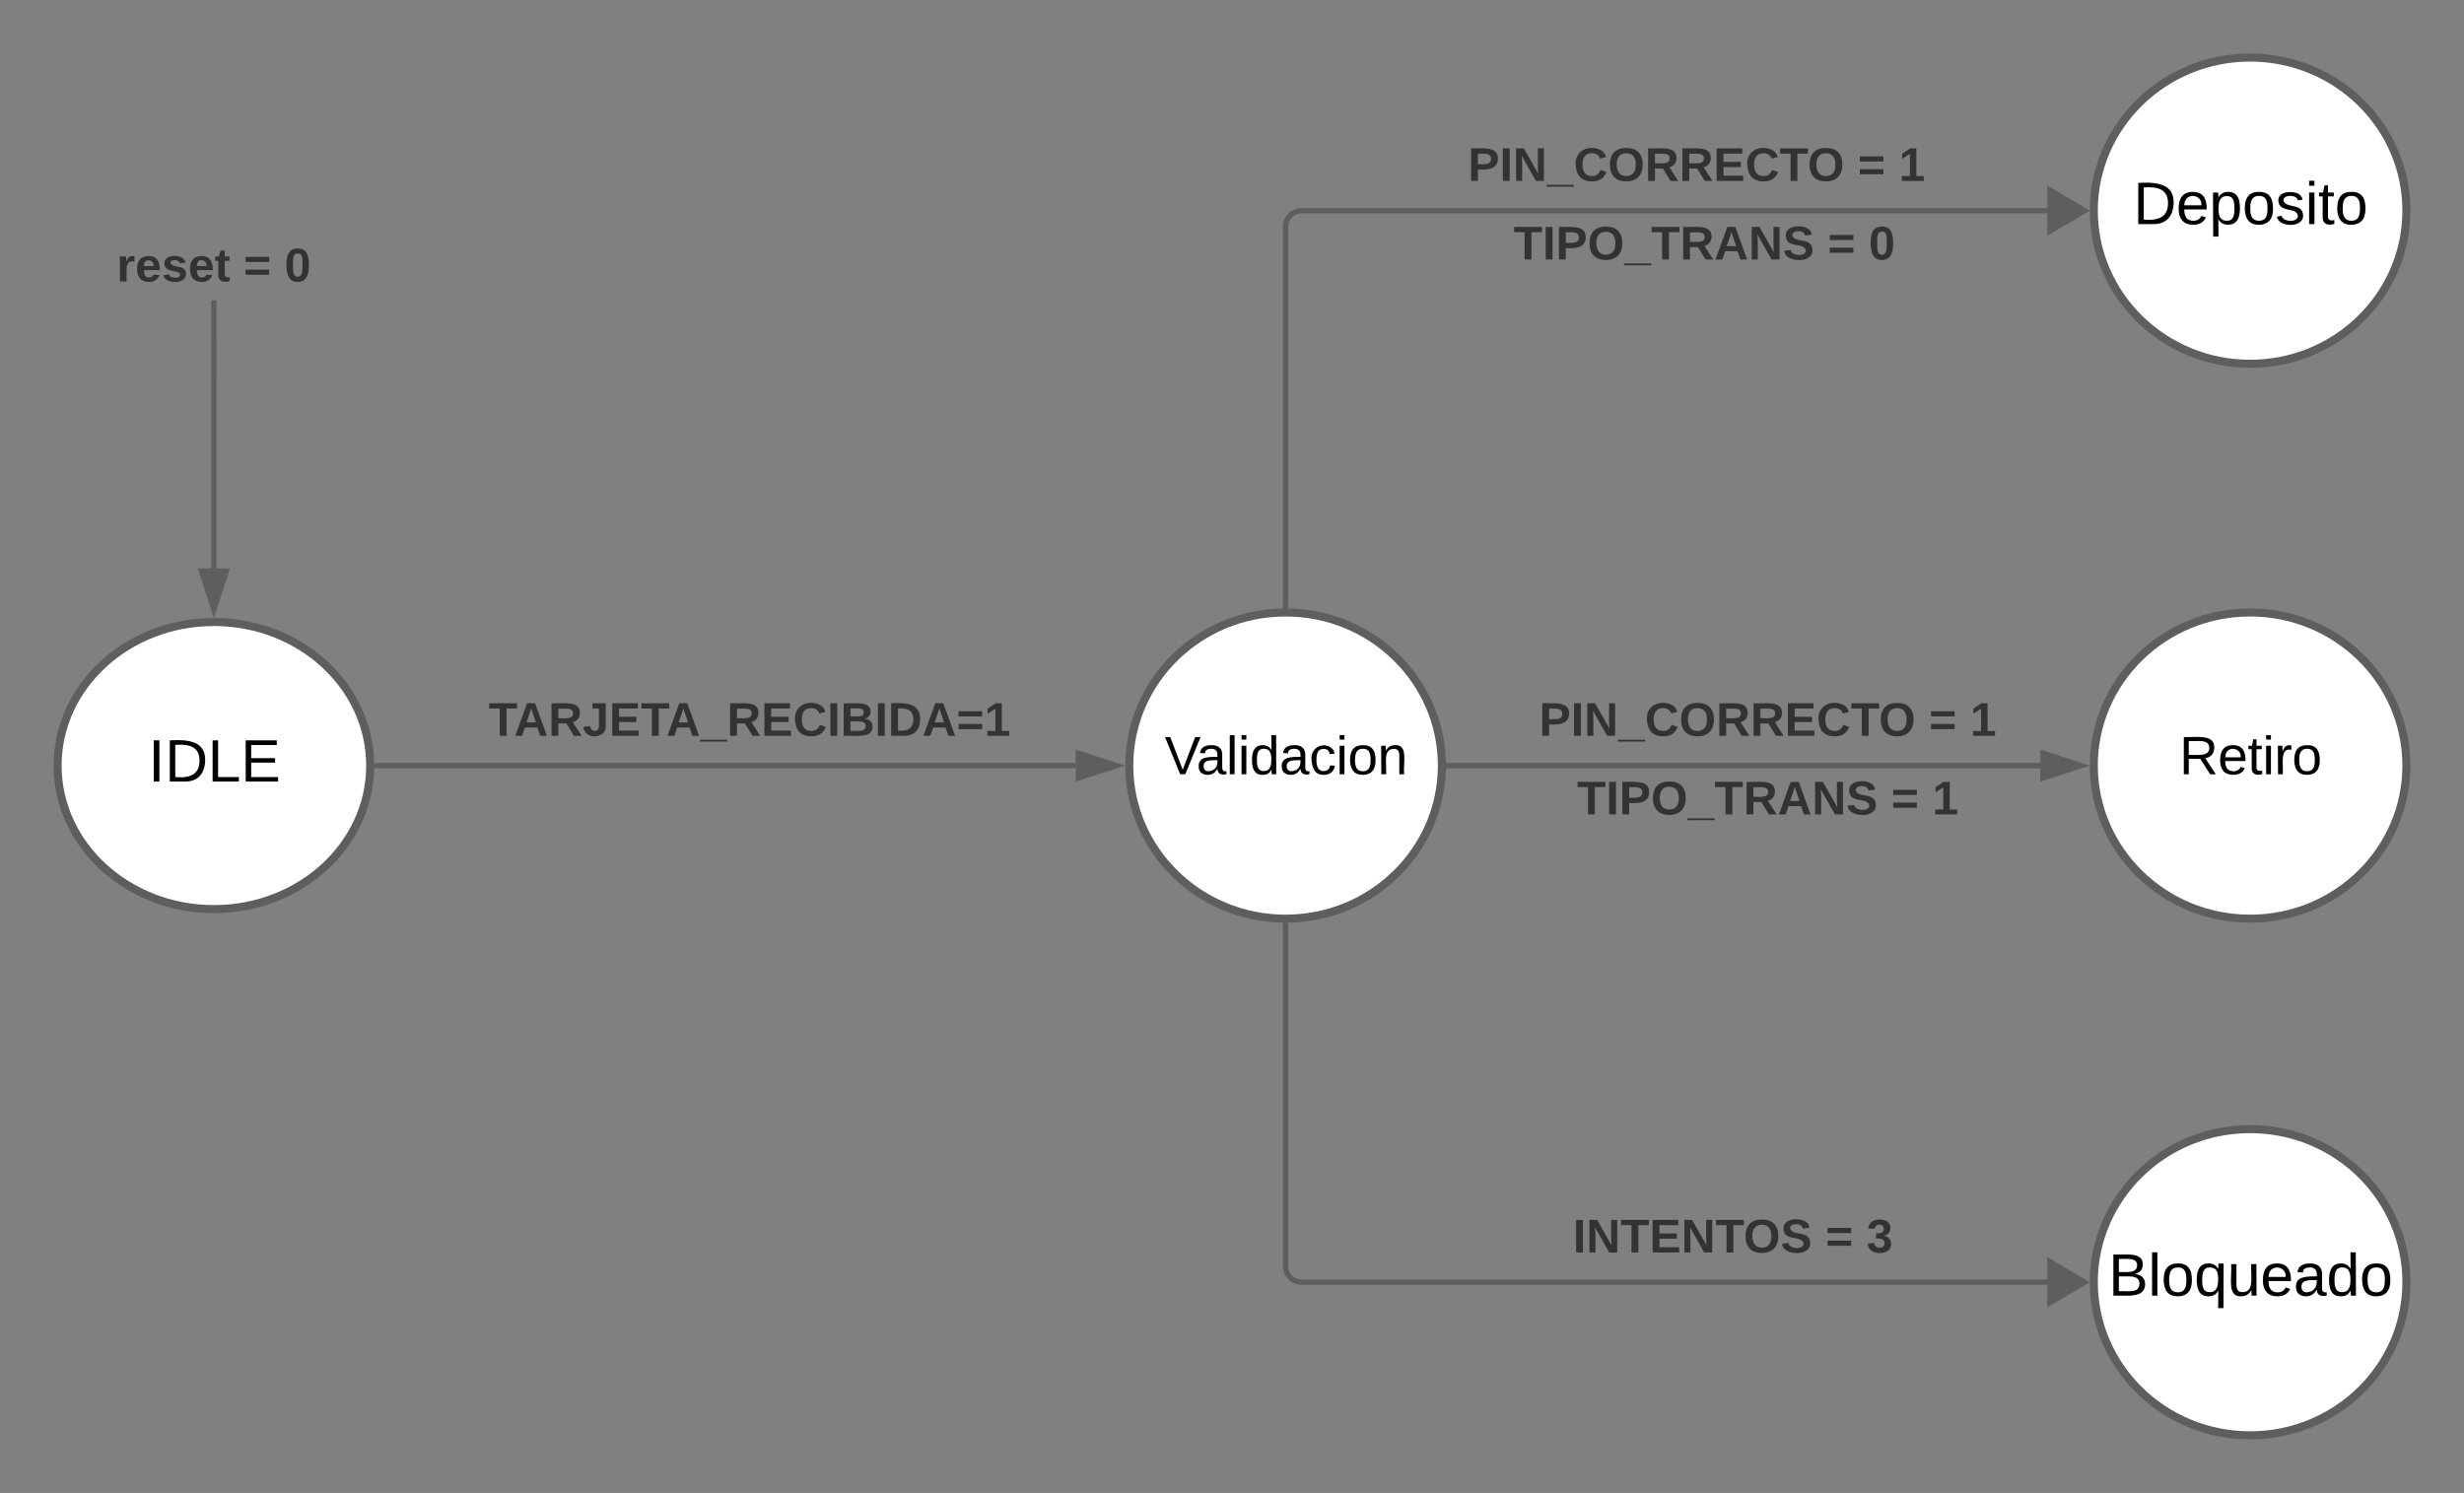 <svg xmlns="http://www.w3.org/2000/svg" xmlns:xlink="http://www.w3.org/1999/xlink" xmlns:lucid="lucid" width="919.67" height="557.29"><rect width="100%" height="100%" fill="#808080" stroke="none"/><g transform="translate(-118.5 281.5)" lucid:page-tab-id="0_0"><path d="M256.67 4.3c0 29.57-26.12 53.56-58.34 53.56-32.2 0-58.33-24-58.33-53.57 0-29.6 26.12-53.6 58.33-53.6 32.22 0 58.34 24 58.34 53.6z" stroke="#5e5e5e" stroke-width="3" fill="#fff"/><use xlink:href="#a" transform="matrix(1,0,0,1,145,-44.286) translate(28.84 54.528)"/><path d="M656.67 4.3c0 31.54-26.12 57.13-58.34 57.13-32.2 0-58.33-25.59-58.33-57.14 0-31.57 26.12-57.16 58.33-57.16 32.22 0 58.34 25.6 58.34 57.15z" stroke="#5e5e5e" stroke-width="3" fill="#fff"/><use xlink:href="#b" transform="matrix(1,0,0,1,545,-47.857) translate(8.222 55.375)"/><path d="M259.17 4.3H520" stroke="#5e5e5e" stroke-width="2" fill="none"/><path d="M259.2 5.26h-1.07l.04-.95-.02-1h1.04z" stroke="#5e5e5e" stroke-width=".05" fill="#5e5e5e"/><path d="M535.26 4.3L521 8.9V-.35z" stroke="#5e5e5e" stroke-width="2" fill="#5e5e5e"/><use xlink:href="#c" transform="matrix(1,0,0,1,300.901,-21.048) translate(0.005 14.222)"/><path d="M1016.67 197.14c0 31.56-26.12 57.15-58.34 57.15-32.2 0-58.33-25.6-58.33-57.16 0-31.56 26.12-57.14 58.33-57.14 32.22 0 58.34 25.58 58.34 57.14z" stroke="#5e5e5e" stroke-width="3" fill="#fff"/><use xlink:href="#d" transform="matrix(1,0,0,1,905,145) translate(0.444 57.153)"/><path d="M1016.67-202.86c0 31.56-26.12 57.15-58.34 57.15-32.2 0-58.33-25.6-58.33-57.16 0-31.56 26.12-57.14 58.33-57.14 32.22 0 58.34 25.58 58.34 57.14z" stroke="#5e5e5e" stroke-width="3" fill="#fff"/><use xlink:href="#e" transform="matrix(1,0,0,1,905,-255) translate(9.735 57.153)"/><path d="M659.17 4.3H880" stroke="#5e5e5e" stroke-width="2" fill="none"/><path d="M659.2 5.26h-1.07l.04-.95-.02-1h1.04z" stroke="#5e5e5e" stroke-width=".05" fill="#5e5e5e"/><path d="M895.26 4.3L881 8.9V-.35z" stroke="#5e5e5e" stroke-width="2" fill="#5e5e5e"/><use xlink:href="#f" transform="matrix(1,0,0,1,692.975,-21.048) translate(0.005 14.222)"/><use xlink:href="#g" transform="matrix(1,0,0,1,692.975,-21.048) translate(145.536 14.222)"/><use xlink:href="#h" transform="matrix(1,0,0,1,692.975,-21.048) translate(160.845 14.222)"/><use xlink:href="#i" transform="matrix(1,0,0,1,707.099,8.286) translate(0.005 14.222)"/><use xlink:href="#g" transform="matrix(1,0,0,1,707.099,8.286) translate(117.289 14.222)"/><use xlink:href="#h" transform="matrix(1,0,0,1,707.099,8.286) translate(132.598 14.222)"/><path d="M1016.67 4.3c0 31.54-26.12 57.13-58.34 57.13-32.2 0-58.33-25.59-58.33-57.14 0-31.57 26.12-57.16 58.33-57.16 32.22 0 58.34 25.6 58.34 57.15z" stroke="#5e5e5e" stroke-width="3" fill="#fff"/><use xlink:href="#j" transform="matrix(1,0,0,1,905,-47.857) translate(26.917 55.375)"/><path d="M199.3-69.3h-1.94v-100.03h1.95z" stroke="#5e5e5e" stroke-width=".05" fill="#5e5e5e"/><path stroke="#5e5e5e" stroke-width=".05" fill="#5e5e5e"/><path d="M198.33-54.02L193.7-68.3h9.27z" fill="#5e5e5e"/><path d="M198.33-50.87l-5.97-18.4h11.95zm-3.3-16.44l3.3 10.12 3.3-10.13z" stroke="#5e5e5e" stroke-width=".05" fill="#5e5e5e"/><use xlink:href="#k" transform="matrix(1,0,0,1,162.062,-190.667) translate(0.005 14.222)"/><use xlink:href="#g" transform="matrix(1,0,0,1,162.062,-190.667) translate(47.363 14.222)"/><use xlink:href="#l" transform="matrix(1,0,0,1,162.062,-190.667) translate(62.672 14.222)"/><path d="M598.33-55.36v-141.5a6 6 0 0 1 6-6H889.5" stroke="#5e5e5e" stroke-width="2" fill="none"/><path d="M599.3-54.32l-.94-.04-1 .02v-1.04h1.95z" stroke="#5e5e5e" stroke-width=".05" fill="#5e5e5e"/><path d="M896.53-202.86l-12.9 7.64v-15.27z" stroke="#5e5e5e" stroke-width="2" fill="#5e5e5e"/><use xlink:href="#f" transform="matrix(1,0,0,1,666.398,-228.19) translate(0.005 14.222)"/><use xlink:href="#g" transform="matrix(1,0,0,1,666.398,-228.19) translate(145.536 14.222)"/><use xlink:href="#h" transform="matrix(1,0,0,1,666.398,-228.19) translate(160.845 14.222)"/><g><use xlink:href="#i" transform="matrix(1,0,0,1,683.432,-198.857) translate(0.005 14.222)"/><use xlink:href="#g" transform="matrix(1,0,0,1,683.432,-198.857) translate(117.289 14.222)"/><use xlink:href="#l" transform="matrix(1,0,0,1,683.432,-198.857) translate(132.598 14.222)"/></g><path d="M598.33 63.93v127.2a6 6 0 0 0 6 6H889.5" stroke="#5e5e5e" stroke-width="2" fill="none"/><path d="M598.3 62.93l1-.02v1.05h-1.94V62.9z" stroke="#5e5e5e" stroke-width=".05" fill="#5e5e5e"/><path d="M896.53 197.14l-12.9 7.64V189.5z" stroke="#5e5e5e" stroke-width="2" fill="#5e5e5e"/><g><use xlink:href="#m" transform="matrix(1,0,0,1,705.605,171.81) translate(0.005 14.222)"/><use xlink:href="#g" transform="matrix(1,0,0,1,705.605,171.81) translate(94.277 14.222)"/><use xlink:href="#n" transform="matrix(1,0,0,1,705.605,171.81) translate(109.585 14.222)"/></g><defs><path d="M33 0v-248h34V0H33" id="o"/><path d="M30-248c118-7 216 8 213 122C240-48 200 0 122 0H30v-248zM63-27c89 8 146-16 146-99s-60-101-146-95v194" id="p"/><path d="M30 0v-248h33v221h125V0H30" id="q"/><path d="M30 0v-248h187v28H63v79h144v27H63v87h162V0H30" id="r"/><g id="a"><use transform="matrix(0.062,0,0,0.062,0,0)" xlink:href="#o"/><use transform="matrix(0.062,0,0,0.062,6.173,0)" xlink:href="#p"/><use transform="matrix(0.062,0,0,0.062,22.16,0)" xlink:href="#q"/><use transform="matrix(0.062,0,0,0.062,34.506,0)" xlink:href="#r"/></g><path d="M137 0h-34L2-248h35l83 218 83-218h36" id="s"/><path d="M141-36C126-15 110 5 73 4 37 3 15-17 15-53c-1-64 63-63 125-63 3-35-9-54-41-54-24 1-41 7-42 31l-33-3c5-37 33-52 76-52 45 0 72 20 72 64v82c-1 20 7 32 28 27v20c-31 9-61-2-59-35zM48-53c0 20 12 33 32 33 41-3 63-29 60-74-43 2-92-5-92 41" id="t"/><path d="M24 0v-261h32V0H24" id="u"/><path d="M24-231v-30h32v30H24zM24 0v-190h32V0H24" id="v"/><path d="M85-194c31 0 48 13 60 33l-1-100h32l1 261h-30c-2-10 0-23-3-31C134-8 116 4 85 4 32 4 16-35 15-94c0-66 23-100 70-100zm9 24c-40 0-46 34-46 75 0 40 6 74 45 74 42 0 51-32 51-76 0-42-9-74-50-73" id="w"/><path d="M96-169c-40 0-48 33-48 73s9 75 48 75c24 0 41-14 43-38l32 2c-6 37-31 61-74 61-59 0-76-41-82-99-10-93 101-131 147-64 4 7 5 14 7 22l-32 3c-4-21-16-35-41-35" id="x"/><path d="M100-194c62-1 85 37 85 99 1 63-27 99-86 99S16-35 15-95c0-66 28-99 85-99zM99-20c44 1 53-31 53-75 0-43-8-75-51-75s-53 32-53 75 10 74 51 75" id="y"/><path d="M117-194c89-4 53 116 60 194h-32v-121c0-31-8-49-39-48C34-167 62-67 57 0H25l-1-190h30c1 10-1 24 2 32 11-22 29-35 61-36" id="z"/><g id="b"><use transform="matrix(0.056,0,0,0.056,0,0)" xlink:href="#s"/><use transform="matrix(0.056,0,0,0.056,11.833,0)" xlink:href="#t"/><use transform="matrix(0.056,0,0,0.056,22.944,0)" xlink:href="#u"/><use transform="matrix(0.056,0,0,0.056,27.333,0)" xlink:href="#v"/><use transform="matrix(0.056,0,0,0.056,31.722,0)" xlink:href="#w"/><use transform="matrix(0.056,0,0,0.056,42.833,0)" xlink:href="#t"/><use transform="matrix(0.056,0,0,0.056,53.944,0)" xlink:href="#x"/><use transform="matrix(0.056,0,0,0.056,63.944,0)" xlink:href="#v"/><use transform="matrix(0.056,0,0,0.056,68.333,0)" xlink:href="#y"/><use transform="matrix(0.056,0,0,0.056,79.444,0)" xlink:href="#z"/></g><path fill="#333" d="M136-208V0H84v-208H4v-40h212v40h-80" id="A"/><path fill="#333" d="M199 0l-22-63H83L61 0H9l90-248h61L250 0h-51zm-33-102l-36-108c-10 38-24 72-36 108h72" id="B"/><path fill="#333" d="M240-174c0 40-23 61-54 70L253 0h-59l-57-94H76V0H24v-248c93 4 217-23 216 74zM76-134c48-2 112 12 112-38 0-48-66-32-112-35v73" id="C"/><path fill="#333" d="M176-78C186 10 51 31 16-35c-5-9-9-19-11-32l52-8c4 21 12 37 35 38 23 0 32-16 32-40v-130H75v-41h101v170" id="D"/><path fill="#333" d="M24 0v-248h195v40H76v63h132v40H76v65h150V0H24" id="E"/><path fill="#333" d="M-4 44V30h207v14H-4" id="F"/><path fill="#333" d="M67-125c0 53 21 87 73 88 37 1 54-22 65-47l45 17C233-25 199 4 140 4 58 4 20-42 15-125 8-235 124-281 211-232c18 10 29 29 36 50l-46 12c-8-25-30-41-62-41-52 0-71 34-72 86" id="G"/><path fill="#333" d="M24 0v-248h52V0H24" id="H"/><path fill="#333" d="M182-130c37 4 62 22 62 59C244 23 116-4 24 0v-248c84 5 203-23 205 63 0 31-19 50-47 55zM76-148c40-3 101 13 101-30 0-44-60-28-101-31v61zm0 110c48-3 116 14 116-37 0-48-69-32-116-35v72" id="I"/><path fill="#333" d="M24-248c120-7 223 5 221 122C244-46 201 0 124 0H24v-248zM76-40c74 7 117-18 117-86 0-67-45-88-117-82v168" id="J"/><path fill="#333" d="M15-148v-39h180v39H15zm0 97v-39h180v39H15" id="K"/><path fill="#333" d="M23 0v-37h61v-169l-59 37v-38l62-41h46v211h57V0H23" id="L"/><g id="c"><use transform="matrix(0.049,0,0,0.049,0,0)" xlink:href="#A"/><use transform="matrix(0.049,0,0,0.049,9.481,0)" xlink:href="#B"/><use transform="matrix(0.049,0,0,0.049,22.272,0)" xlink:href="#C"/><use transform="matrix(0.049,0,0,0.049,35.062,0)" xlink:href="#D"/><use transform="matrix(0.049,0,0,0.049,44.938,0)" xlink:href="#E"/><use transform="matrix(0.049,0,0,0.049,56.79,0)" xlink:href="#A"/><use transform="matrix(0.049,0,0,0.049,66.272,0)" xlink:href="#B"/><use transform="matrix(0.049,0,0,0.049,79.062,0)" xlink:href="#F"/><use transform="matrix(0.049,0,0,0.049,88.938,0)" xlink:href="#C"/><use transform="matrix(0.049,0,0,0.049,101.728,0)" xlink:href="#E"/><use transform="matrix(0.049,0,0,0.049,113.58,0)" xlink:href="#G"/><use transform="matrix(0.049,0,0,0.049,126.37,0)" xlink:href="#H"/><use transform="matrix(0.049,0,0,0.049,131.309,0)" xlink:href="#I"/><use transform="matrix(0.049,0,0,0.049,144.099,0)" xlink:href="#H"/><use transform="matrix(0.049,0,0,0.049,149.037,0)" xlink:href="#J"/><use transform="matrix(0.049,0,0,0.049,161.827,0)" xlink:href="#B"/><use transform="matrix(0.049,0,0,0.049,174.617,0)" xlink:href="#K"/><use transform="matrix(0.049,0,0,0.049,184.988,0)" xlink:href="#L"/></g><path d="M160-131c35 5 61 23 61 61C221 17 115-2 30 0v-248c76 3 177-17 177 60 0 33-19 50-47 57zm-97-11c50-1 110 9 110-42 0-47-63-36-110-37v79zm0 115c55-2 124 14 124-45 0-56-70-42-124-44v89" id="M"/><path d="M145-31C134-9 116 4 85 4 32 4 16-35 15-94c0-59 17-99 70-100 32-1 48 14 60 33 0-11-1-24 2-32h30l-1 268h-32zM93-21c41 0 51-33 51-76s-8-73-50-73c-40 0-46 35-46 75s5 74 45 74" id="N"/><path d="M84 4C-5 8 30-112 23-190h32v120c0 31 7 50 39 49 72-2 45-101 50-169h31l1 190h-30c-1-10 1-25-2-33-11 22-28 36-60 37" id="O"/><path d="M100-194c63 0 86 42 84 106H49c0 40 14 67 53 68 26 1 43-12 49-29l28 8c-11 28-37 45-77 45C44 4 14-33 15-96c1-61 26-98 85-98zm52 81c6-60-76-77-97-28-3 7-6 17-6 28h103" id="P"/><g id="d"><use transform="matrix(0.062,0,0,0.062,0,0)" xlink:href="#M"/><use transform="matrix(0.062,0,0,0.062,14.815,0)" xlink:href="#u"/><use transform="matrix(0.062,0,0,0.062,19.691,0)" xlink:href="#y"/><use transform="matrix(0.062,0,0,0.062,32.037,0)" xlink:href="#N"/><use transform="matrix(0.062,0,0,0.062,44.383,0)" xlink:href="#O"/><use transform="matrix(0.062,0,0,0.062,56.728,0)" xlink:href="#P"/><use transform="matrix(0.062,0,0,0.062,69.074,0)" xlink:href="#t"/><use transform="matrix(0.062,0,0,0.062,81.42,0)" xlink:href="#w"/><use transform="matrix(0.062,0,0,0.062,93.765,0)" xlink:href="#y"/></g><path d="M115-194c55 1 70 41 70 98S169 2 115 4C84 4 66-9 55-30l1 105H24l-1-265h31l2 30c10-21 28-34 59-34zm-8 174c40 0 45-34 45-75s-6-73-45-74c-42 0-51 32-51 76 0 43 10 73 51 73" id="Q"/><path d="M135-143c-3-34-86-38-87 0 15 53 115 12 119 90S17 21 10-45l28-5c4 36 97 45 98 0-10-56-113-15-118-90-4-57 82-63 122-42 12 7 21 19 24 35" id="R"/><path d="M59-47c-2 24 18 29 38 22v24C64 9 27 4 27-40v-127H5v-23h24l9-43h21v43h35v23H59v120" id="S"/><g id="e"><use transform="matrix(0.062,0,0,0.062,0,0)" xlink:href="#p"/><use transform="matrix(0.062,0,0,0.062,15.988,0)" xlink:href="#P"/><use transform="matrix(0.062,0,0,0.062,28.333,0)" xlink:href="#Q"/><use transform="matrix(0.062,0,0,0.062,40.679,0)" xlink:href="#y"/><use transform="matrix(0.062,0,0,0.062,53.025,0)" xlink:href="#R"/><use transform="matrix(0.062,0,0,0.062,64.136,0)" xlink:href="#v"/><use transform="matrix(0.062,0,0,0.062,69.012,0)" xlink:href="#S"/><use transform="matrix(0.062,0,0,0.062,75.185,0)" xlink:href="#y"/></g><path fill="#333" d="M24-248c93 1 206-16 204 79-1 75-69 88-152 82V0H24v-248zm52 121c47 0 100 7 100-41 0-47-54-39-100-39v80" id="T"/><path fill="#333" d="M175 0L67-191c6 58 2 128 3 191H24v-248h59L193-55c-6-58-2-129-3-193h46V0h-61" id="U"/><path fill="#333" d="M140-251c80 0 125 45 125 126S219 4 139 4C58 4 15-44 15-125s44-126 125-126zm-1 214c52 0 73-35 73-88 0-50-21-86-72-86-52 0-73 35-73 86s22 88 72 88" id="V"/><g id="f"><use transform="matrix(0.049,0,0,0.049,0,0)" xlink:href="#T"/><use transform="matrix(0.049,0,0,0.049,11.852,0)" xlink:href="#H"/><use transform="matrix(0.049,0,0,0.049,16.79,0)" xlink:href="#U"/><use transform="matrix(0.049,0,0,0.049,29.58,0)" xlink:href="#F"/><use transform="matrix(0.049,0,0,0.049,39.457,0)" xlink:href="#G"/><use transform="matrix(0.049,0,0,0.049,52.247,0)" xlink:href="#V"/><use transform="matrix(0.049,0,0,0.049,66.074,0)" xlink:href="#C"/><use transform="matrix(0.049,0,0,0.049,78.864,0)" xlink:href="#C"/><use transform="matrix(0.049,0,0,0.049,91.654,0)" xlink:href="#E"/><use transform="matrix(0.049,0,0,0.049,103.506,0)" xlink:href="#G"/><use transform="matrix(0.049,0,0,0.049,116.296,0)" xlink:href="#A"/><use transform="matrix(0.049,0,0,0.049,126.765,0)" xlink:href="#V"/></g><use transform="matrix(0.049,0,0,0.049,0,0)" xlink:href="#K" id="g"/><use transform="matrix(0.049,0,0,0.049,0,0)" xlink:href="#L" id="h"/><path fill="#333" d="M169-182c-1-43-94-46-97-3 18 66 151 10 154 114 3 95-165 93-204 36-6-8-10-19-12-30l50-8c3 46 112 56 116 5-17-69-150-10-154-114-4-87 153-88 188-35 5 8 8 18 10 28" id="W"/><g id="i"><use transform="matrix(0.049,0,0,0.049,0,0)" xlink:href="#A"/><use transform="matrix(0.049,0,0,0.049,10.815,0)" xlink:href="#H"/><use transform="matrix(0.049,0,0,0.049,15.753,0)" xlink:href="#T"/><use transform="matrix(0.049,0,0,0.049,27.605,0)" xlink:href="#V"/><use transform="matrix(0.049,0,0,0.049,41.432,0)" xlink:href="#F"/><use transform="matrix(0.049,0,0,0.049,51.309,0)" xlink:href="#A"/><use transform="matrix(0.049,0,0,0.049,62.123,0)" xlink:href="#C"/><use transform="matrix(0.049,0,0,0.049,74.914,0)" xlink:href="#B"/><use transform="matrix(0.049,0,0,0.049,87.704,0)" xlink:href="#U"/><use transform="matrix(0.049,0,0,0.049,100.494,0)" xlink:href="#W"/></g><path d="M233-177c-1 41-23 64-60 70L243 0h-38l-65-103H63V0H30v-248c88 3 205-21 203 71zM63-129c60-2 137 13 137-47 0-61-80-42-137-45v92" id="X"/><path d="M114-163C36-179 61-72 57 0H25l-1-190h30c1 12-1 29 2 39 6-27 23-49 58-41v29" id="Y"/><g id="j"><use transform="matrix(0.056,0,0,0.056,0,0)" xlink:href="#X"/><use transform="matrix(0.056,0,0,0.056,14.389,0)" xlink:href="#P"/><use transform="matrix(0.056,0,0,0.056,25.5,0)" xlink:href="#S"/><use transform="matrix(0.056,0,0,0.056,31.056,0)" xlink:href="#v"/><use transform="matrix(0.056,0,0,0.056,35.444,0)" xlink:href="#Y"/><use transform="matrix(0.056,0,0,0.056,42.056,0)" xlink:href="#y"/></g><path fill="#333" d="M135-150c-39-12-60 13-60 57V0H25l-1-190h47c2 13-1 29 3 40 6-28 27-53 61-41v41" id="Z"/><path fill="#333" d="M185-48c-13 30-37 53-82 52C43 2 14-33 14-96s30-98 90-98c62 0 83 45 84 108H66c0 31 8 55 39 56 18 0 30-7 34-22zm-45-69c5-46-57-63-70-21-2 6-4 13-4 21h74" id="aa"/><path fill="#333" d="M137-138c1-29-70-34-71-4 15 46 118 7 119 86 1 83-164 76-172 9l43-7c4 19 20 25 44 25 33 8 57-30 24-41C81-84 22-81 20-136c-2-80 154-74 161-7" id="ab"/><path fill="#333" d="M115-3C79 11 28 4 28-45v-112H4v-33h27l15-45h31v45h36v33H77v99c-1 23 16 31 38 25v30" id="ac"/><g id="k"><use transform="matrix(0.049,0,0,0.049,0,0)" xlink:href="#Z"/><use transform="matrix(0.049,0,0,0.049,6.914,0)" xlink:href="#aa"/><use transform="matrix(0.049,0,0,0.049,16.79,0)" xlink:href="#ab"/><use transform="matrix(0.049,0,0,0.049,26.667,0)" xlink:href="#aa"/><use transform="matrix(0.049,0,0,0.049,36.543,0)" xlink:href="#ac"/></g><path fill="#333" d="M101-251c68 0 84 54 84 127C185-50 166 4 99 4S15-52 14-124c-1-75 17-127 87-127zm-1 216c37-5 36-46 36-89s4-89-36-89c-39 0-36 45-36 89 0 43-3 85 36 89" id="ad"/><use transform="matrix(0.049,0,0,0.049,0,0)" xlink:href="#ad" id="l"/><g id="m"><use transform="matrix(0.049,0,0,0.049,0,0)" xlink:href="#H"/><use transform="matrix(0.049,0,0,0.049,4.938,0)" xlink:href="#U"/><use transform="matrix(0.049,0,0,0.049,17.728,0)" xlink:href="#A"/><use transform="matrix(0.049,0,0,0.049,28.543,0)" xlink:href="#E"/><use transform="matrix(0.049,0,0,0.049,40.395,0)" xlink:href="#U"/><use transform="matrix(0.049,0,0,0.049,53.185,0)" xlink:href="#A"/><use transform="matrix(0.049,0,0,0.049,63.654,0)" xlink:href="#V"/><use transform="matrix(0.049,0,0,0.049,77.481,0)" xlink:href="#W"/></g><path fill="#333" d="M128-127c34 4 56 21 59 58 7 91-148 94-172 28-4-9-6-17-7-26l51-5c1 24 16 35 40 36 23 0 39-12 38-36-1-31-31-36-65-34v-40c32 2 59-3 59-33 0-20-13-33-34-33s-33 13-35 32l-50-3c6-44 37-68 86-68 50 0 83 20 83 66 0 35-22 52-53 58" id="ae"/><use transform="matrix(0.049,0,0,0.049,0,0)" xlink:href="#ae" id="n"/></defs></g></svg>
